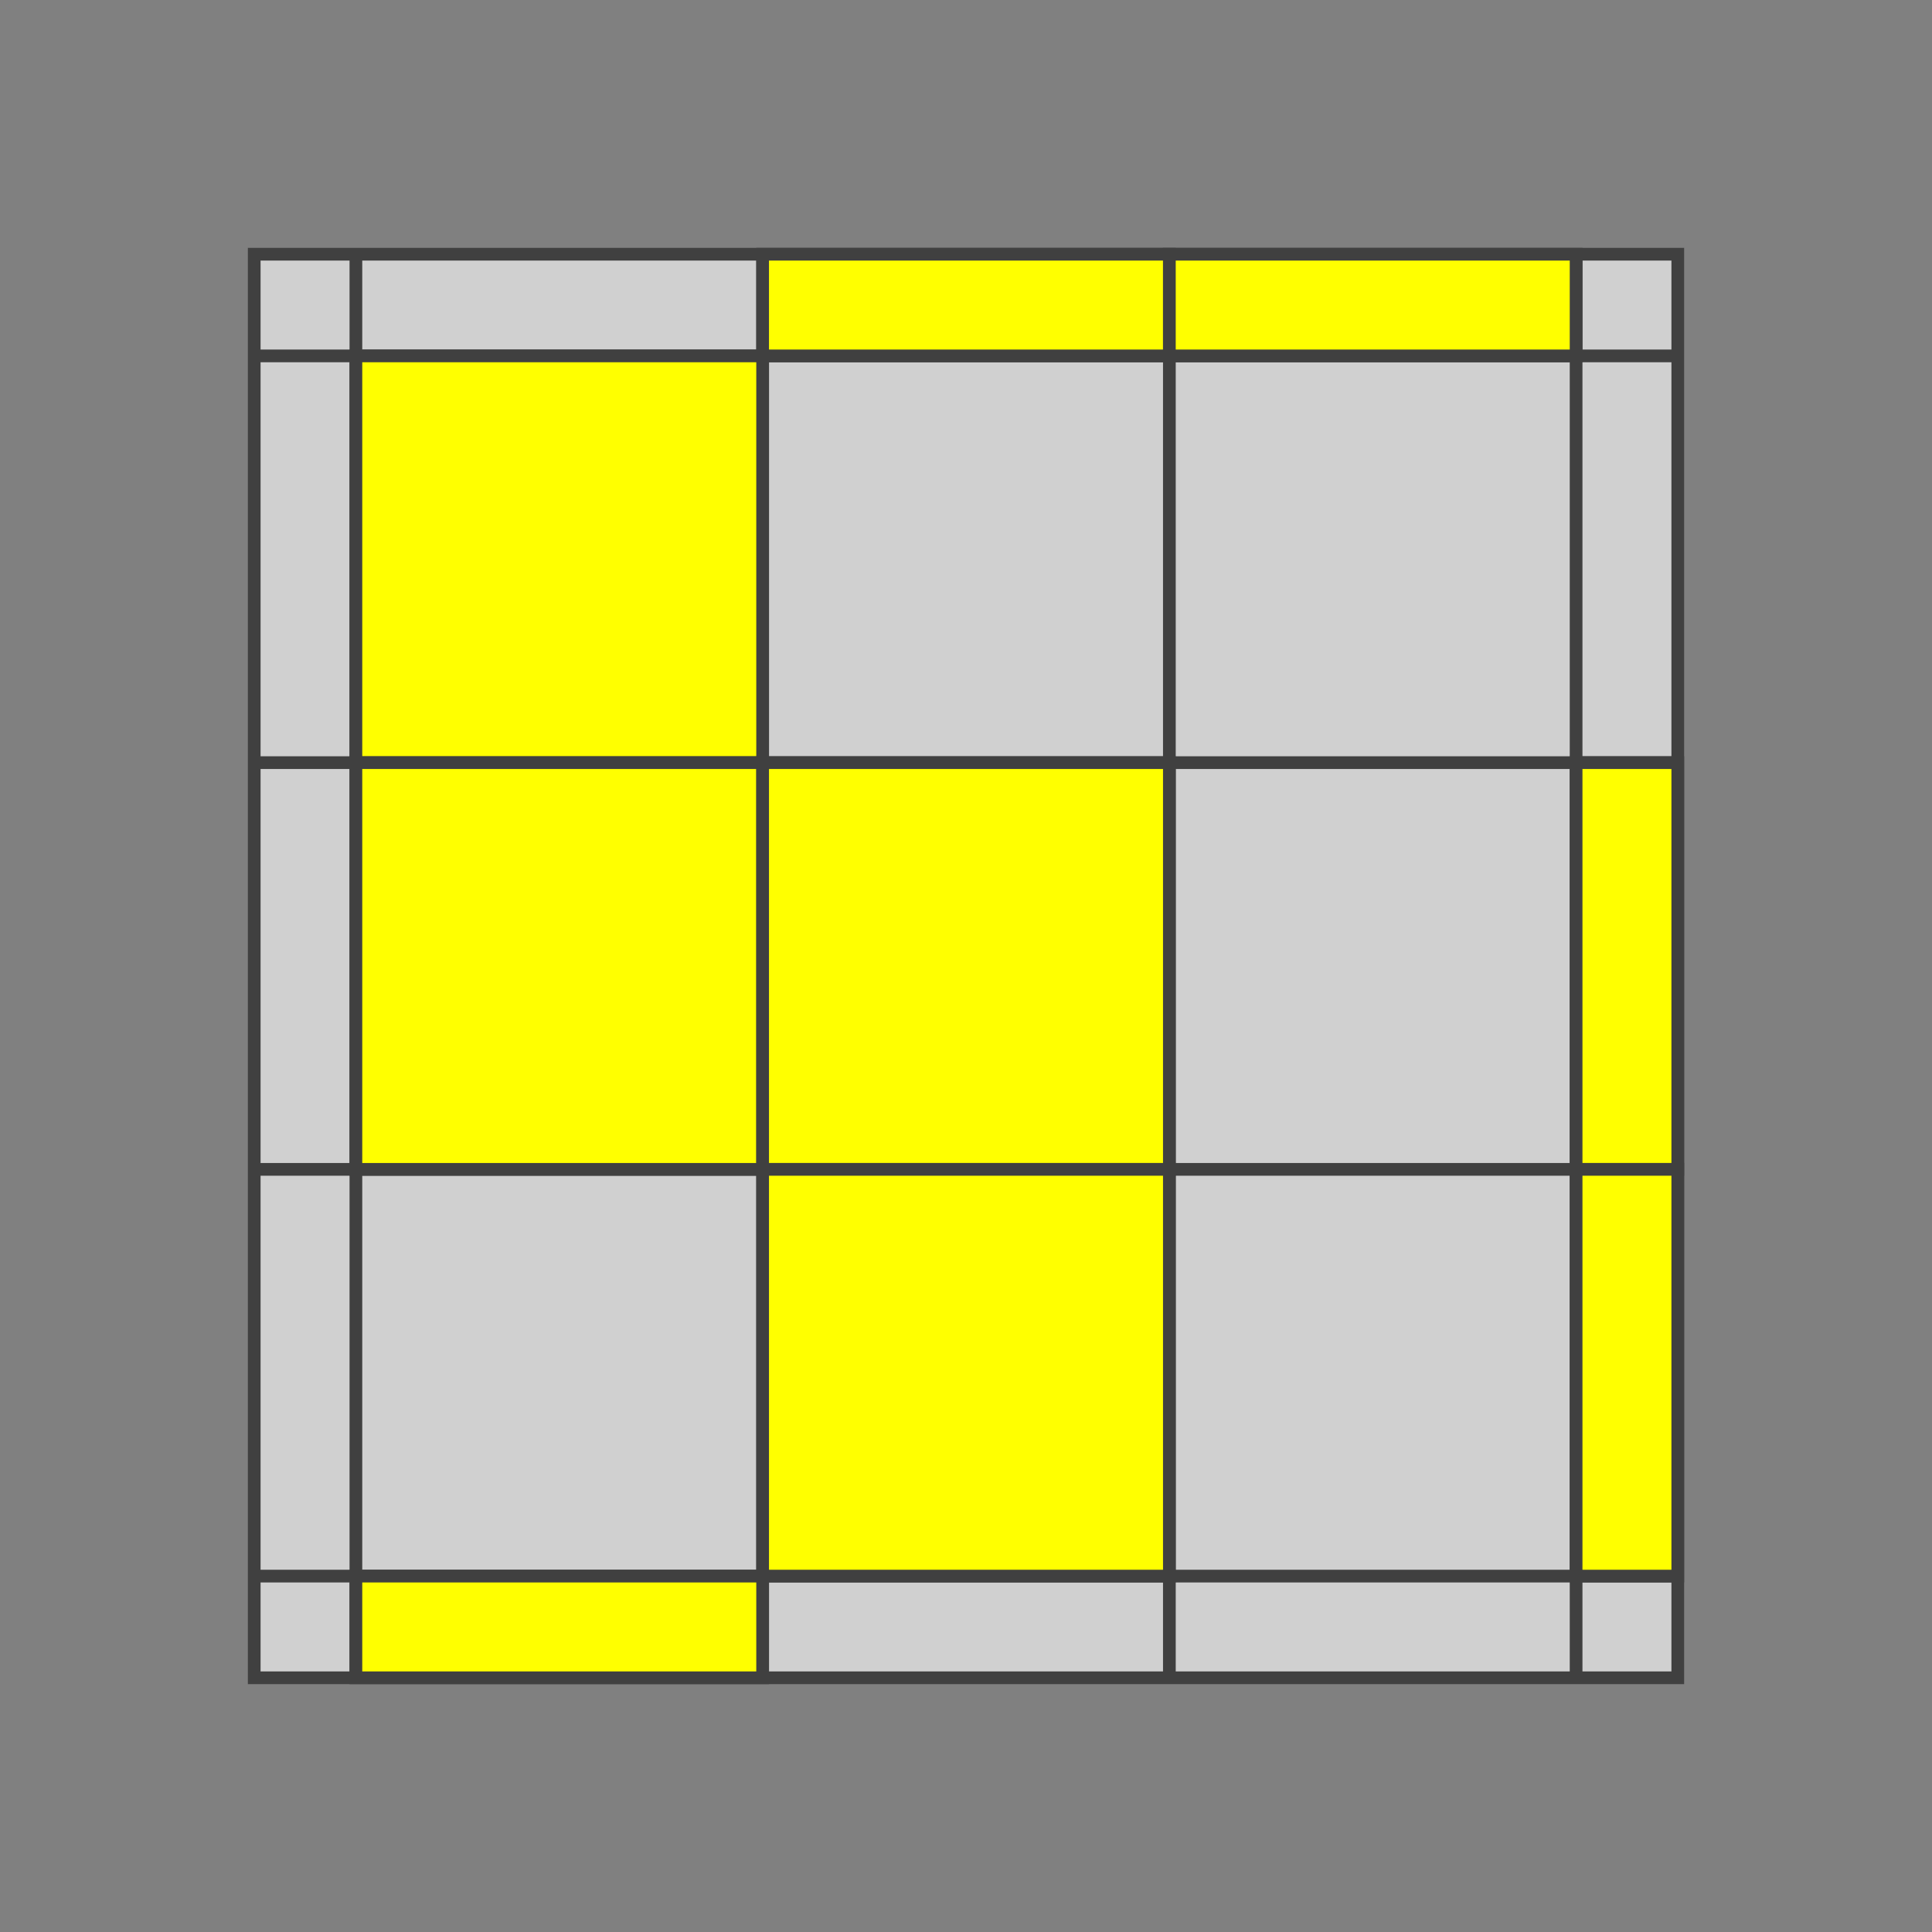 <?xml version="1.0" standalone="no"?>
<!DOCTYPE svg PUBLIC "-//W3C//DTD SVG 1.1//EN"
  "http://www.w3.org/Graphics/SVG/1.1/DTD/svg11.dtd">
<svg xmlns="http://www.w3.org/2000/svg" version="1.1" width="152" height="152">

  <rect width="100%" height="100%" fill="#808080" stroke="none"/>

  <polygon points="20,20 132,20 132,132 20,132" style="fill:#d0d0d0;stroke:#404040;stroke-width:1" />

  <line x1="20" y1="28" x2="132" y2="28" style="stroke:#404040;stroke-width:1" />
  <line x1="20" y1="60" x2="132" y2="60" style="stroke:#404040;stroke-width:1" />
  <line x1="20" y1="92" x2="132" y2="92" style="stroke:#404040;stroke-width:1" />
  <line x1="20" y1="124" x2="132" y2="124" style="stroke:#404040;stroke-width:1" />
  <line x1="20" y1="156" x2="132" y2="156" style="stroke:#404040;stroke-width:1" />

  <line x1="28" y1="20" x2="28" y2="132" style="stroke:#404040;stroke-width:1" />
  <line x1="60" y1="20" x2="60" y2="132" style="stroke:#404040;stroke-width:1" />
  <line x1="92" y1="20" x2="92" y2="132" style="stroke:#404040;stroke-width:1" />
  <line x1="124" y1="20" x2="124" y2="132" style="stroke:#404040;stroke-width:1" />
  <line x1="156" y1="20" x2="156" y2="132" style="stroke:#404040;stroke-width:1" />

      <polygon points="60,20 92,20 92,28 60,28" style="fill:#ffff00;stroke:#404040;stroke-width:1;opacity:1"  />

      <polygon points="92,20 124,20 124,28 92,28" style="fill:#ffff00;stroke:#404040;stroke-width:1;opacity:1"  />

      <polygon points="28,28 60,28 60,60 28,60" style="fill:#ffff00;stroke:#404040;stroke-width:1;opacity:1"  />

      <polygon points="28,60 60,60 60,92 28,92" style="fill:#ffff00;stroke:#404040;stroke-width:1;opacity:1"  />

      <polygon points="60,60 92,60 92,92 60,92" style="fill:#ffff00;stroke:#404040;stroke-width:1;opacity:1"  />

      <polygon points="124,60 132,60 132,92 124,92" style="fill:#ffff00;stroke:#404040;stroke-width:1;opacity:1"  />

      <polygon points="60,92 92,92 92,124 60,124" style="fill:#ffff00;stroke:#404040;stroke-width:1;opacity:1"  />

      <polygon points="124,92 132,92 132,124 124,124" style="fill:#ffff00;stroke:#404040;stroke-width:1;opacity:1"  />

      <polygon points="28,124 60,124 60,132 28,132" style="fill:#ffff00;stroke:#404040;stroke-width:1;opacity:1"  />



</svg>

